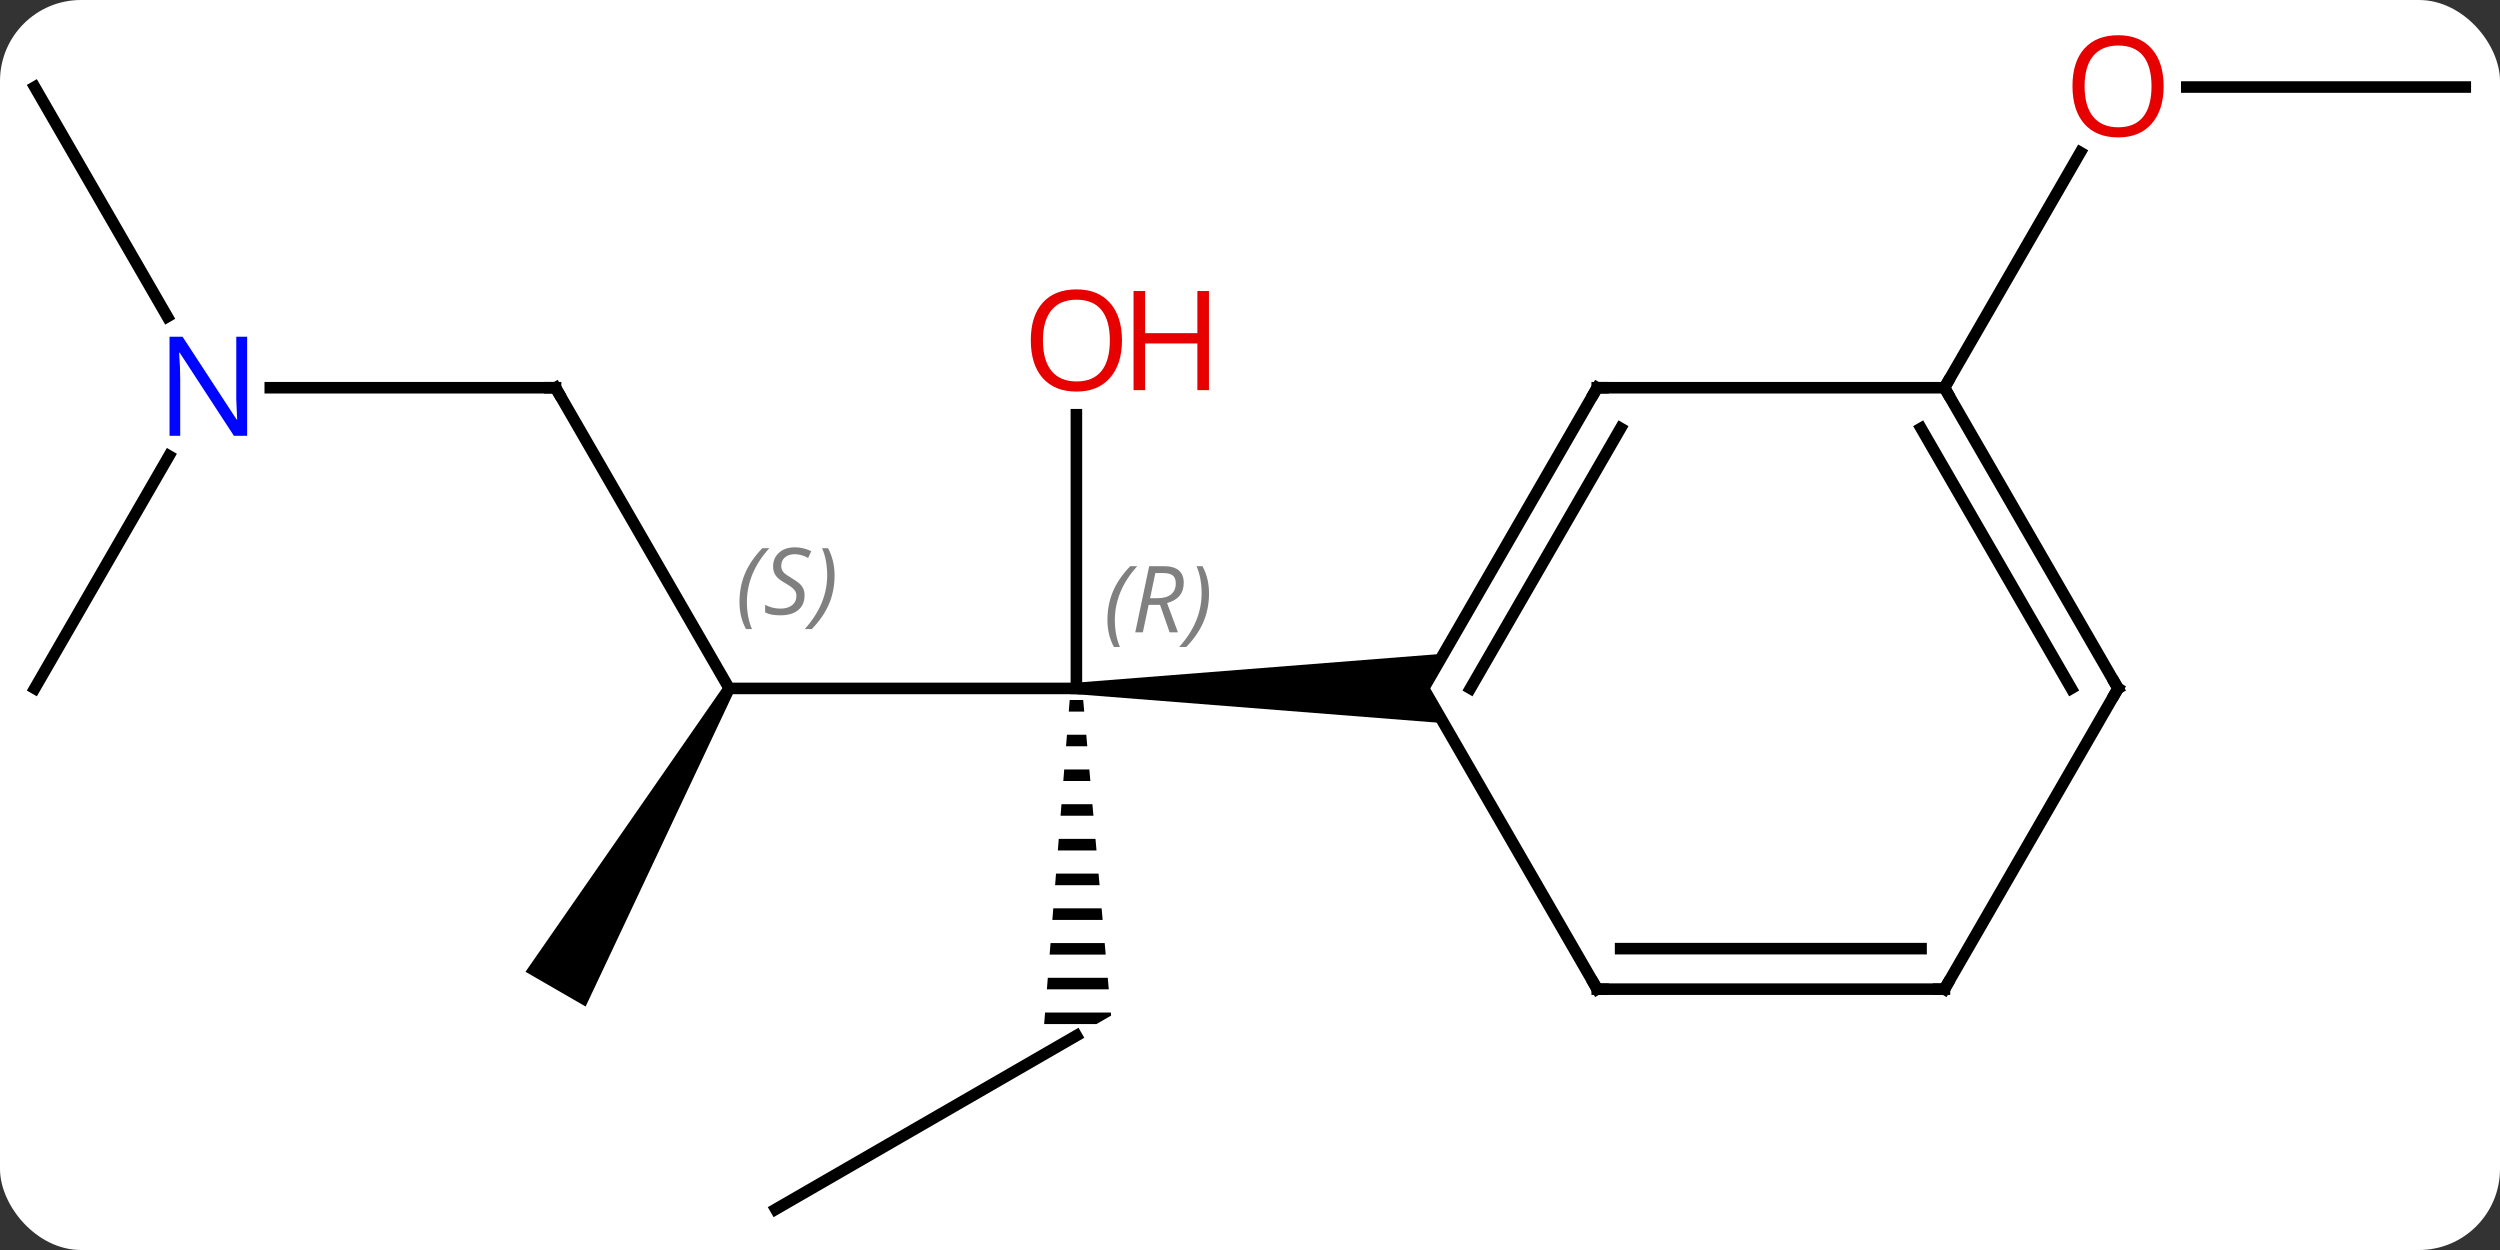 <svg width="216" viewBox="0 0 216 108" style="fill-opacity:1; color-rendering:auto; color-interpolation:auto; text-rendering:auto; stroke:black; stroke-linecap:square; stroke-miterlimit:10; shape-rendering:auto; stroke-opacity:1; fill:black; stroke-dasharray:none; font-weight:normal; stroke-width:1; font-family:'Open Sans'; font-style:normal; stroke-linejoin:miter; font-size:12; stroke-dashoffset:0; image-rendering:auto;" height="108" class="cas-substance-image" xmlns:xlink="http://www.w3.org/1999/xlink" xmlns="http://www.w3.org/2000/svg"><rect x="0" y="0" width="216" height="108" fill="#333333" stroke="none"/><svg class="cas-substance-single-component"><rect y="0" x="0" width="216" stroke="none" ry="7" rx="7" height="108" fill="white" class="cas-substance-group"/><svg y="0" x="0" width="216" viewBox="0 0 216 108" style="fill:black;" height="108" class="cas-substance-single-component-image"><svg><g><g transform="translate(108,56)" style="text-rendering:geometricPrecision; color-rendering:optimizeQuality; color-interpolation:linearRGB; stroke-linecap:butt; image-rendering:optimizeQuality;"><line y2="3.48" y1="3.48" x2="-45" x1="-15" style="fill:none;"/><path style="stroke:none;" d="M-15.579 4.48 L-15.658 5.48 L-14.323 5.48 L-14.412 4.48 ZM-15.815 7.48 L-15.894 8.48 L-14.058 8.48 L-14.146 7.48 ZM-16.052 10.48 L-16.13 11.48 L-13.793 11.48 L-13.881 10.48 ZM-16.288 13.48 L-16.367 14.48 L-13.527 14.48 L-13.616 13.48 ZM-16.524 16.48 L-16.603 17.48 L-13.262 17.48 L-13.35 16.48 ZM-16.761 19.48 L-16.839 20.48 L-12.996 20.48 L-13.085 19.48 ZM-16.997 22.48 L-17.076 23.48 L-12.731 23.48 L-12.82 22.48 ZM-17.233 25.48 L-17.312 26.48 L-12.466 26.48 L-12.554 25.48 ZM-17.47 28.48 L-17.548 29.48 L-12.201 29.48 L-12.289 28.48 ZM-17.706 31.48 L-17.785 32.48 L-13.268 32.48 L-12 31.748 L-12.024 31.48 Z"/><line y2="-20.168" y1="3.48" x2="-15" x1="-15" style="fill:none;"/><path style="stroke:none;" d="M-15 3.98 L-15 2.98 L16.732 0.48 L15 3.48 L16.732 6.48 Z"/><line y2="-22.5" y1="3.48" x2="-60" x1="-45" style="fill:none;"/><path style="stroke:none;" d="M-45.433 3.23 L-44.567 3.73 L-57.402 30.963 L-62.598 27.963 Z"/><line y2="48.48" y1="33.48" x2="-40.98" x1="-15" style="fill:none;"/><line y2="-22.5" y1="-22.5" x2="-84.648" x1="-60" style="fill:none;"/><line y2="3.48" y1="-16.612" x2="-105" x1="-93.4" style="fill:none;"/><line y2="-48.48" y1="-28.638" x2="-105" x1="-93.544" style="fill:none;"/><line y2="-48.48" y1="-48.48" x2="105" x1="80.938" style="fill:none;"/><line y2="-22.5" y1="-42.832" x2="60" x1="71.739" style="fill:none;"/><line y2="-22.5" y1="3.48" x2="30" x1="15" style="fill:none;"/><line y2="-19" y1="3.48" x2="32.021" x1="19.041" style="fill:none;"/><line y2="29.463" y1="3.48" x2="30" x1="15" style="fill:none;"/><line y2="-22.5" y1="-22.5" x2="60" x1="30" style="fill:none;"/><line y2="29.463" y1="29.463" x2="60" x1="30" style="fill:none;"/><line y2="25.963" y1="25.963" x2="57.979" x1="32.021" style="fill:none;"/><line y2="3.48" y1="-22.5" x2="75" x1="60" style="fill:none;"/><line y2="3.48" y1="-19" x2="70.959" x1="57.979" style="fill:none;"/><line y2="3.48" y1="29.463" x2="75" x1="60" style="fill:none;"/></g><g transform="translate(108,56)" style="font-size:8.4px; fill:gray; text-rendering:geometricPrecision; image-rendering:optimizeQuality; color-rendering:optimizeQuality; font-family:'Open Sans'; font-style:italic; stroke:gray; color-interpolation:linearRGB;"><path style="stroke:none;" d="M-12.318 -2.427 Q-12.318 -3.755 -11.849 -4.88 Q-11.38 -6.005 -10.349 -7.083 L-9.739 -7.083 Q-10.708 -6.021 -11.193 -4.849 Q-11.677 -3.677 -11.677 -2.443 Q-11.677 -1.115 -11.239 -0.099 L-11.755 -0.099 Q-12.318 -1.13 -12.318 -2.427 ZM-8.758 -3.74 L-9.258 -1.365 L-9.914 -1.365 L-8.711 -7.083 L-7.461 -7.083 Q-5.726 -7.083 -5.726 -5.646 Q-5.726 -4.286 -7.164 -3.896 L-6.226 -1.365 L-6.945 -1.365 L-7.773 -3.74 L-8.758 -3.74 ZM-8.179 -6.489 Q-8.57 -4.568 -8.633 -4.318 L-7.976 -4.318 Q-7.226 -4.318 -6.82 -4.646 Q-6.414 -4.974 -6.414 -5.599 Q-6.414 -6.068 -6.672 -6.279 Q-6.929 -6.489 -7.523 -6.489 L-8.179 -6.489 ZM-3.54 -4.739 Q-3.54 -3.411 -4.017 -2.279 Q-4.493 -1.146 -5.509 -0.099 L-6.118 -0.099 Q-4.181 -2.255 -4.181 -4.739 Q-4.181 -6.068 -4.618 -7.083 L-4.103 -7.083 Q-3.54 -6.021 -3.54 -4.739 Z"/><path style="stroke:none;" d="M-44.109 -3.977 Q-44.109 -5.305 -43.64 -6.43 Q-43.171 -7.555 -42.14 -8.633 L-41.531 -8.633 Q-42.499 -7.571 -42.984 -6.399 Q-43.468 -5.227 -43.468 -3.993 Q-43.468 -2.665 -43.031 -1.649 L-43.546 -1.649 Q-44.109 -2.68 -44.109 -3.977 ZM-38.486 -4.571 Q-38.486 -3.743 -39.033 -3.29 Q-39.58 -2.837 -40.58 -2.837 Q-40.986 -2.837 -41.299 -2.891 Q-41.611 -2.946 -41.892 -3.087 L-41.892 -3.743 Q-41.267 -3.415 -40.564 -3.415 Q-39.939 -3.415 -39.564 -3.712 Q-39.189 -4.008 -39.189 -4.524 Q-39.189 -4.837 -39.392 -5.063 Q-39.595 -5.29 -40.158 -5.618 Q-40.752 -5.946 -40.978 -6.274 Q-41.205 -6.602 -41.205 -7.055 Q-41.205 -7.79 -40.689 -8.251 Q-40.174 -8.712 -39.33 -8.712 Q-38.955 -8.712 -38.619 -8.633 Q-38.283 -8.555 -37.908 -8.383 L-38.174 -7.79 Q-38.424 -7.946 -38.744 -8.032 Q-39.064 -8.118 -39.33 -8.118 Q-39.861 -8.118 -40.181 -7.844 Q-40.502 -7.571 -40.502 -7.102 Q-40.502 -6.899 -40.431 -6.751 Q-40.361 -6.602 -40.22 -6.469 Q-40.08 -6.337 -39.658 -6.087 Q-39.095 -5.743 -38.892 -5.548 Q-38.689 -5.352 -38.588 -5.118 Q-38.486 -4.883 -38.486 -4.571 ZM-35.892 -6.29 Q-35.892 -4.962 -36.368 -3.829 Q-36.845 -2.696 -37.86 -1.649 L-38.47 -1.649 Q-36.532 -3.805 -36.532 -6.29 Q-36.532 -7.618 -36.97 -8.633 L-36.454 -8.633 Q-35.892 -7.571 -35.892 -6.29 Z"/></g><g transform="translate(108,56)" style="fill:rgb(230,0,0); text-rendering:geometricPrecision; color-rendering:optimizeQuality; image-rendering:optimizeQuality; font-family:'Open Sans'; stroke:rgb(230,0,0); color-interpolation:linearRGB;"><path style="stroke:none;" d="M-11.062 -26.59 Q-11.062 -24.528 -12.102 -23.348 Q-13.141 -22.168 -14.984 -22.168 Q-16.875 -22.168 -17.906 -23.332 Q-18.938 -24.497 -18.938 -26.606 Q-18.938 -28.7 -17.906 -29.848 Q-16.875 -30.997 -14.984 -30.997 Q-13.125 -30.997 -12.094 -29.825 Q-11.062 -28.653 -11.062 -26.59 ZM-17.891 -26.59 Q-17.891 -24.856 -17.148 -23.95 Q-16.406 -23.043 -14.984 -23.043 Q-13.562 -23.043 -12.836 -23.942 Q-12.109 -24.84 -12.109 -26.59 Q-12.109 -28.325 -12.836 -29.215 Q-13.562 -30.106 -14.984 -30.106 Q-16.406 -30.106 -17.148 -29.207 Q-17.891 -28.309 -17.891 -26.59 Z"/><path style="stroke:none;" d="M-3.547 -22.293 L-4.547 -22.293 L-4.547 -26.325 L-9.062 -26.325 L-9.062 -22.293 L-10.062 -22.293 L-10.062 -30.856 L-9.062 -30.856 L-9.062 -27.215 L-4.547 -27.215 L-4.547 -30.856 L-3.547 -30.856 L-3.547 -22.293 Z"/></g><g transform="translate(108,56)" style="stroke-linecap:butt; text-rendering:geometricPrecision; color-rendering:optimizeQuality; image-rendering:optimizeQuality; font-family:'Open Sans'; color-interpolation:linearRGB; stroke-miterlimit:5;"><path style="fill:none;" d="M-59.75 -22.067 L-60 -22.5 L-60.5 -22.5"/><path style="fill:rgb(0,5,255); stroke:none;" d="M-86.648 -18.344 L-87.789 -18.344 L-92.477 -25.531 L-92.523 -25.531 Q-92.43 -24.266 -92.43 -23.219 L-92.43 -18.344 L-93.352 -18.344 L-93.352 -26.906 L-92.227 -26.906 L-87.555 -19.75 L-87.508 -19.75 Q-87.508 -19.906 -87.555 -20.766 Q-87.602 -21.625 -87.586 -22 L-87.586 -26.906 L-86.648 -26.906 L-86.648 -18.344 Z"/><path style="fill:rgb(230,0,0); stroke:none;" d="M78.938 -48.55 Q78.938 -46.488 77.898 -45.308 Q76.859 -44.128 75.016 -44.128 Q73.125 -44.128 72.094 -45.292 Q71.062 -46.457 71.062 -48.566 Q71.062 -50.66 72.094 -51.808 Q73.125 -52.957 75.016 -52.957 Q76.875 -52.957 77.906 -51.785 Q78.938 -50.613 78.938 -48.55 ZM72.109 -48.55 Q72.109 -46.816 72.852 -45.91 Q73.594 -45.003 75.016 -45.003 Q76.438 -45.003 77.164 -45.902 Q77.891 -46.8 77.891 -48.55 Q77.891 -50.285 77.164 -51.175 Q76.438 -52.066 75.016 -52.066 Q73.594 -52.066 72.852 -51.167 Q72.109 -50.269 72.109 -48.55 Z"/><path style="fill:none;" d="M29.75 -22.067 L30 -22.5 L30.5 -22.5"/><path style="fill:none;" d="M29.75 29.03 L30 29.463 L30.5 29.463"/><path style="fill:none;" d="M60.25 -22.067 L60 -22.5 L60.25 -22.933"/><path style="fill:none;" d="M59.5 29.463 L60 29.463 L60.25 29.03"/><path style="fill:none;" d="M74.75 3.047 L75 3.48 L74.75 3.913"/></g></g></svg></svg></svg></svg>